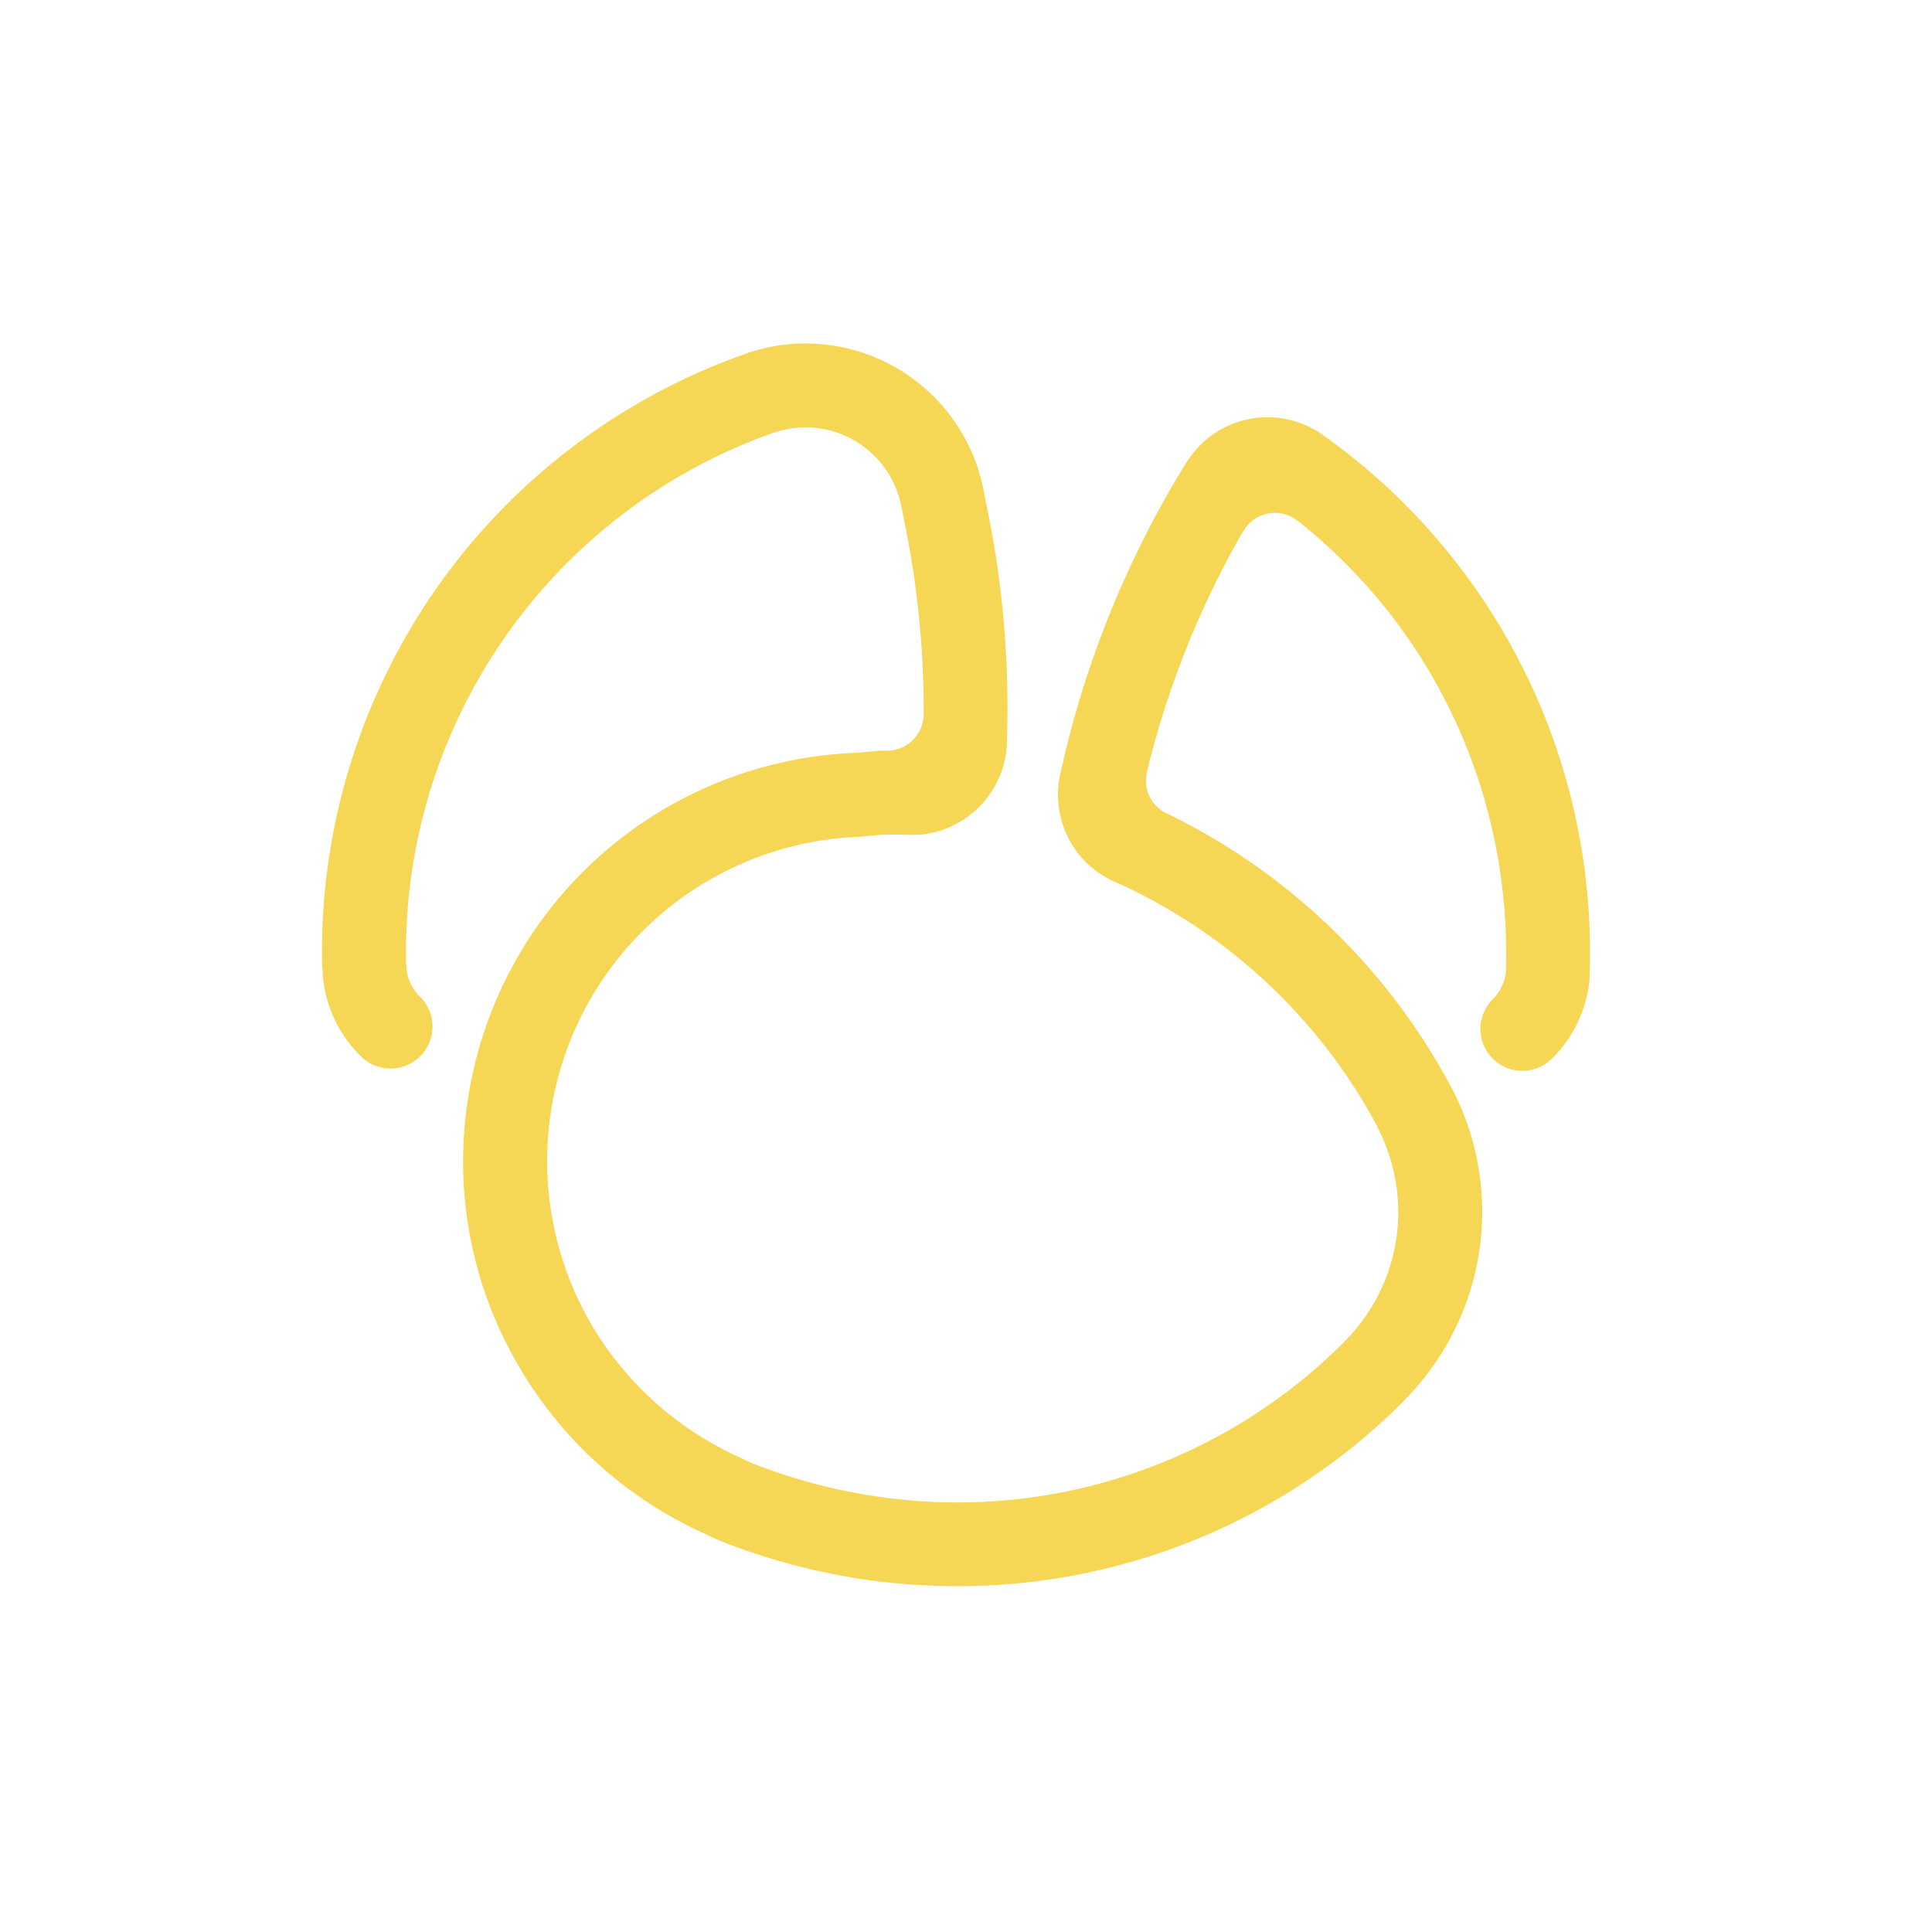 <?xml version="1.0" ?>
<svg xmlns="http://www.w3.org/2000/svg" viewBox="0 0 90 90">
	<path d="M41.347 34.971c.05 0 .1-.01.14-.01a1.708 1.708 0 0 0 1.54-1.63v-.07a43.43 43.43 0 0 0-.82-8.57l-.22-1.11a4.553 4.553 0 0 0-1.93-2.9 4.5 4.5 0 0 0-3.42-.68 4.491 4.491 0 0 0-.52.13 25.652 25.652 0 0 0-17.2 24.72l.03.36c.062.465.281.896.62 1.22a1.956 1.956 0 0 1-2.7 2.83 5.963 5.963 0 0 1-1.81-3.62c0-.03-.01-.06-.01-.09l-.03-.46a.375.375 0 0 1-.01-.1 29.519 29.519 0 0 1 19.84-28.55.076.076 0 0 1 .04-.02c.33-.1.66-.19.99-.26a8.457 8.457 0 0 1 9.94 6.66l.22 1.11c.698 3.485.99 7.038.87 10.59v.14a4.462 4.462 0 0 1-4 4.22c-.1 0-.19.01-.29.01a.33.33 0 0 1-.14 0h-.04c-.43-.01-.86-.02-1.29-.01l-.99.09a.448.448 0 0 0-.11.01 15.11 15.11 0 0 0-12.7 22.36 15.242 15.242 0 0 0 6.86 6.43l.78.37a26 26 0 0 0 5.86 1.57 25.442 25.442 0 0 0 21.67-7.1l.27-.28a8.519 8.519 0 0 0 1.41-9.76l-.05-.12a25.816 25.816 0 0 0-12.18-11.36.142.142 0 0 1-.06-.02l-.12-.06a4.406 4.406 0 0 1-2.48-3.56 4.153 4.153 0 0 1 .05-1.22c0-.02.01-.05.01-.08l.02-.07a46.455 46.455 0 0 1 5.8-14.41.038.038 0 0 1 .02-.02l.08-.13a4.426 4.426 0 0 1 6.2-1.35l.07.05.09.06a29.506 29.506 0 0 1 12.4 25.17v.19a5.959 5.959 0 0 1-1.79 3.71 1.952 1.952 0 0 1-2.73-2.79c.338-.334.555-.77.62-1.24v-.01a25.814 25.814 0 0 0-.48-5.94 25.553 25.553 0 0 0-9.24-15.13l-.03-.02a1.7 1.7 0 0 0-2.46.49l-.03.04a42.614 42.614 0 0 0-4.48 11.21l-.01.05c-.03.168-.04.34-.03.51.057.57.395 1.072.9 1.34l.05.02a29.722 29.722 0 0 1 13.26 12.75c.01.01.01.02.02.03l.06.12a12.42 12.42 0 0 1-2.08 14.26l-.29.31-.03.03a29.312 29.312 0 0 1-20.66 8.51c-1.452 0-2.902-.103-4.34-.31a29.892 29.892 0 0 1-6.79-1.83.355.355 0 0 0-.09-.04l-.84-.39a19.114 19.114 0 0 1-8.63-8.1 18.806 18.806 0 0 1-2.15-11.88 19.005 19.005 0 0 1 18.08-16.27l1.01-.09a.615.615 0 0 1 .14-.01h.34Z" fill="#F6D755"/>
</svg>